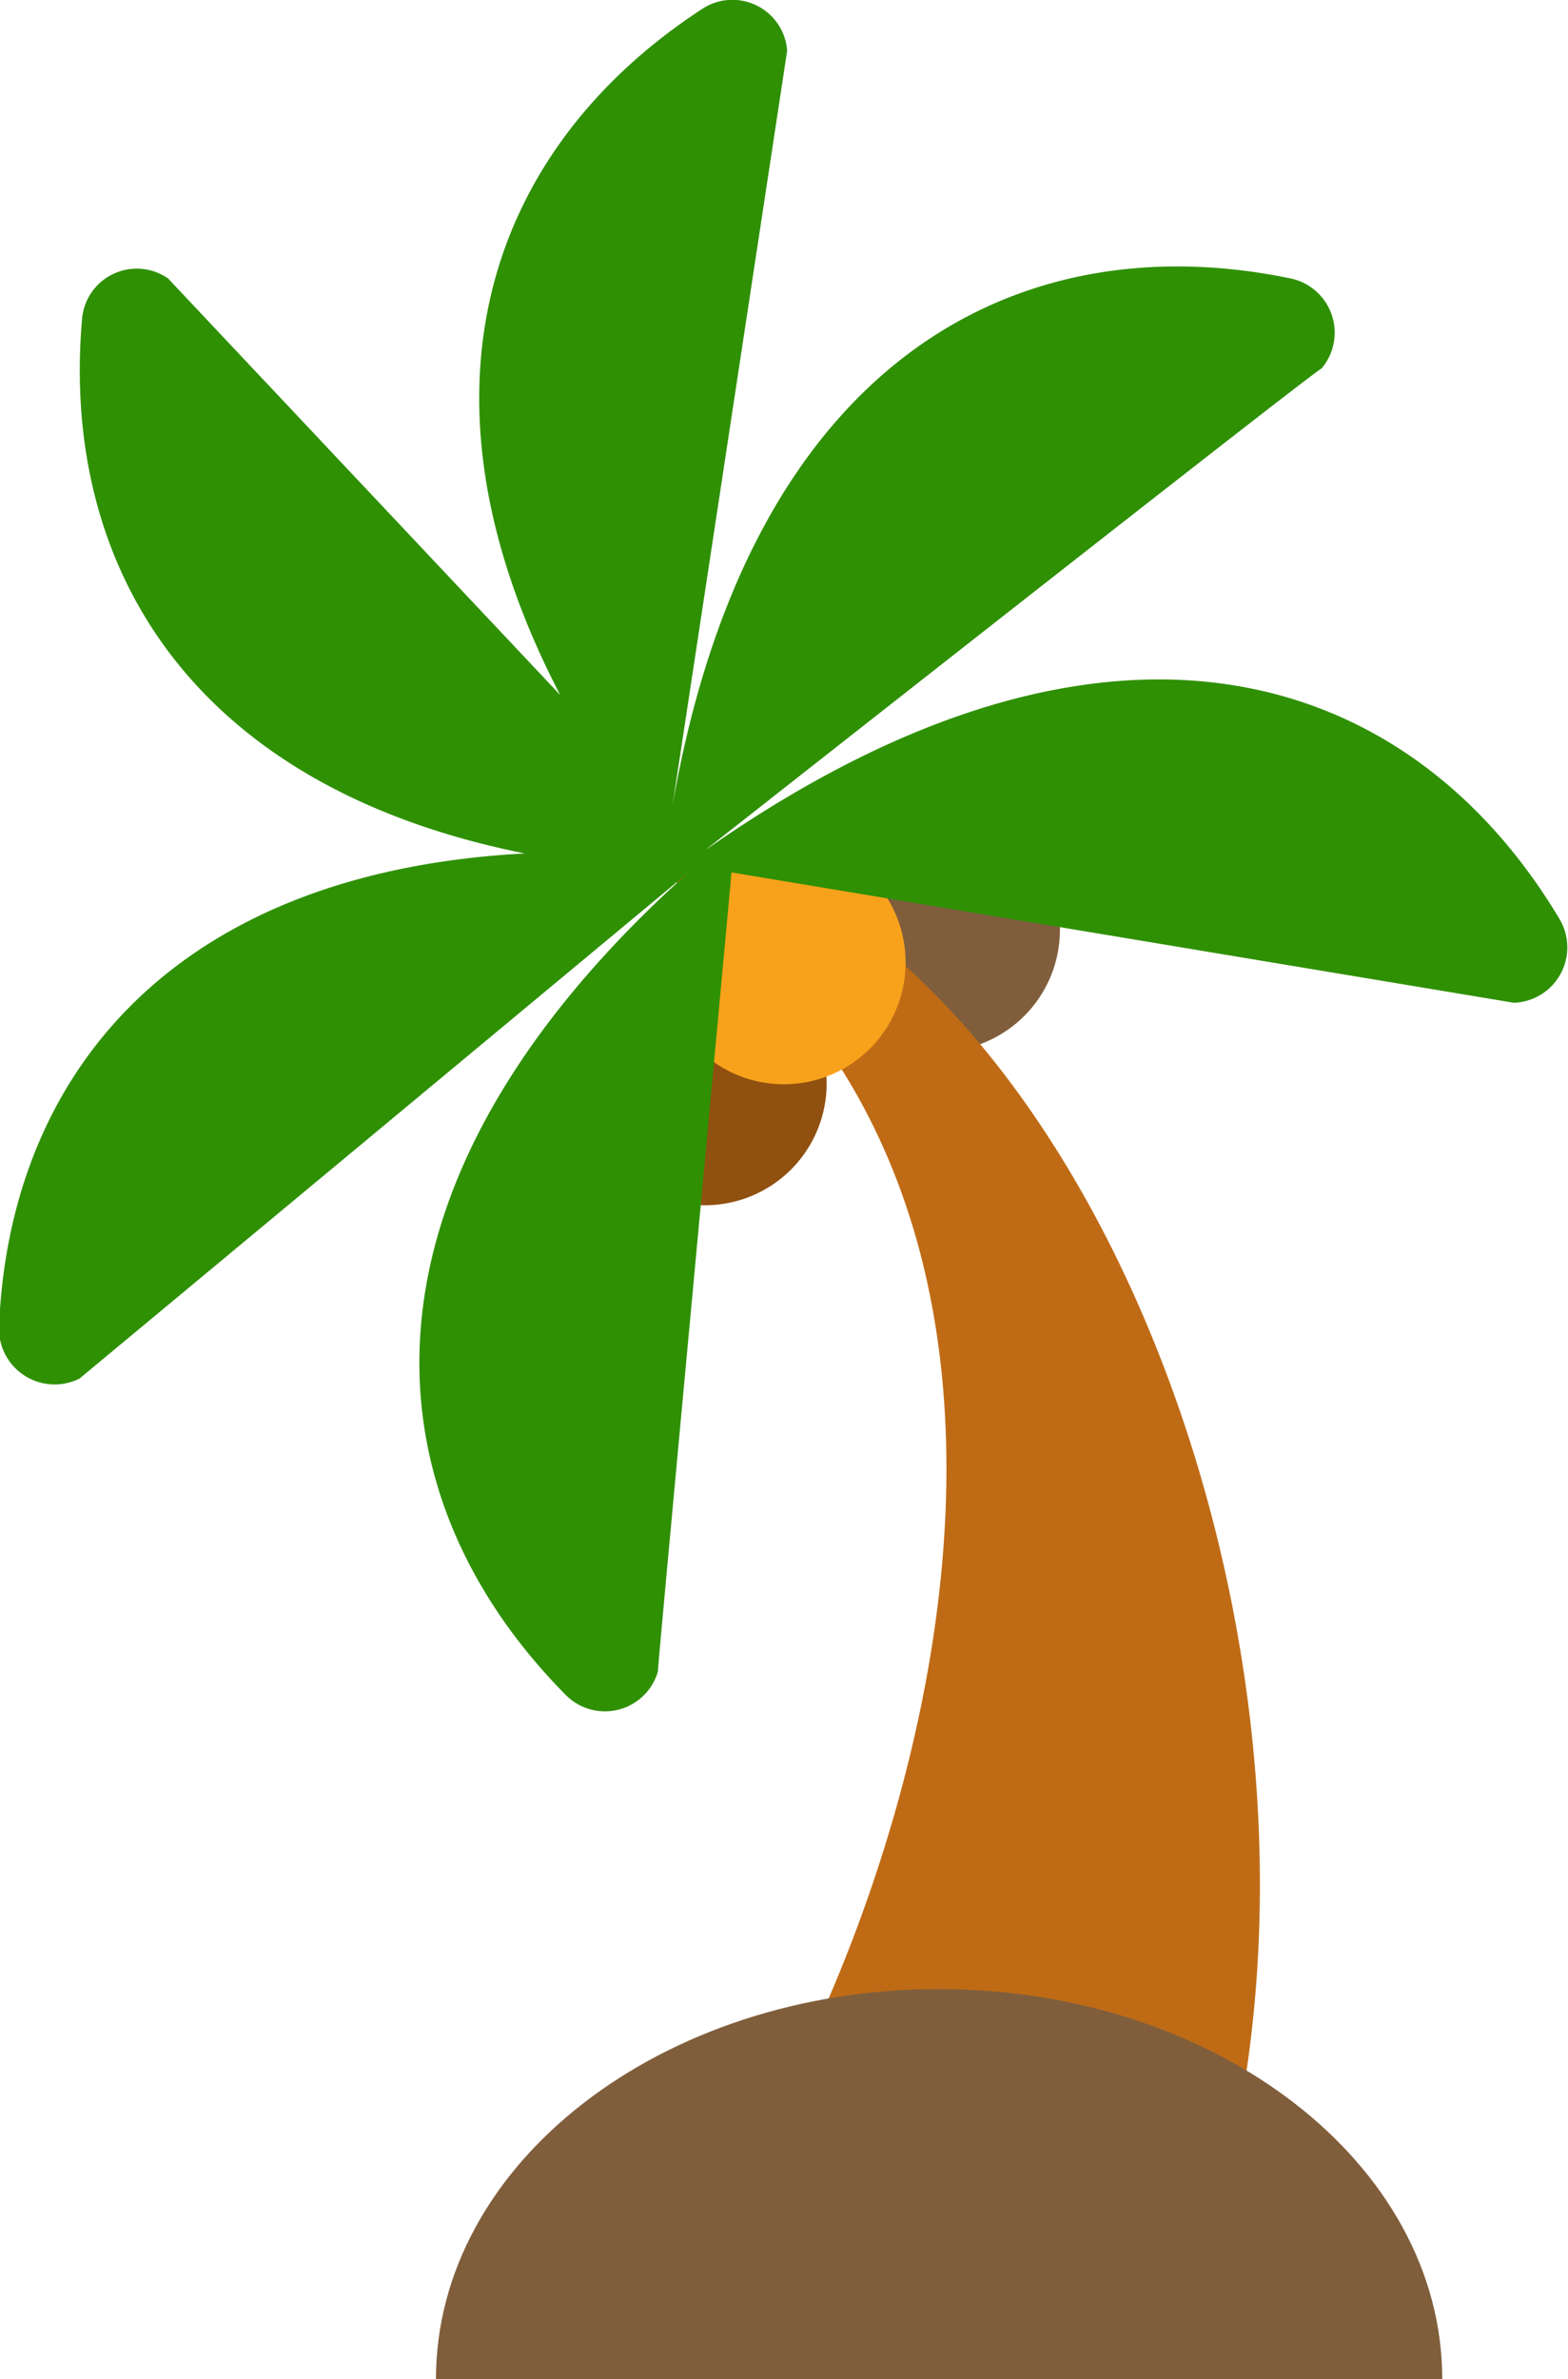 <svg xmlns="http://www.w3.org/2000/svg" viewBox="0 0 61.97 94"><defs><style>.cls-1{fill:#905010;}.cls-2{fill:#805e3c;}.cls-3{fill:#bf6b16;}.cls-4{fill:#f8a21b;}.cls-5{fill:#2f9004;}</style></defs><g id="Layer_2" data-name="Layer 2"><g id="Layer_2-2" data-name="Layer 2"><path class="cls-1" d="M32.67,42.83A4.81,4.81,0,1,1,27.87,38,4.81,4.81,0,0,1,32.67,42.83Z"/><path class="cls-2" d="M41.89,36.74a4.81,4.81,0,1,1-4.8-4.81A4.82,4.82,0,0,1,41.89,36.74Z"/><path class="cls-3" d="M48.83,83.84a25.45,25.45,0,0,1-18-.86C37.08,71.19,43.21,48,27.31,35.74l-.1-.08A1.16,1.16,0,0,1,27,34a1.2,1.2,0,0,1,1.31-.4c14.62,5,24.51,29.79,20.64,50.08A.18.18,0,0,1,48.83,83.84Z"/><path class="cls-4" d="M35.79,38A4.81,4.81,0,1,1,31,33.22,4.8,4.8,0,0,1,35.79,38Z"/><path class="cls-5" d="M59.83,39.62,28.91,34.47C28.33,40.87,26,65.73,26,66.05a2.18,2.18,0,0,1-3.67.89c-7.89-8-8.91-20.09,4.88-32.47l-24.07,20a2.2,2.2,0,0,1-3.18-2c.38-9.86,6.74-18,20.78-18.75C7.5,31.07,2.41,22.33,3.24,12.64A2.17,2.17,0,0,1,6.64,11l15.5,16.46C15.78,15.23,19.55,5.71,27.74.36A2.17,2.17,0,0,1,31.11,2L26.57,31.88C29.61,14.29,40.17,8.76,51,11a2.19,2.19,0,0,1,1.23,3.56c-.15,0-18.56,14.47-24.41,19.07,16-11.24,27.9-7.23,33.82,2.69A2.19,2.19,0,0,1,59.83,39.62Z"/><path class="cls-2" d="M57,94H17.23c0-8.51,8.9-15.41,19.87-15.41S57,85.49,57,94Z"/></g></g></svg>